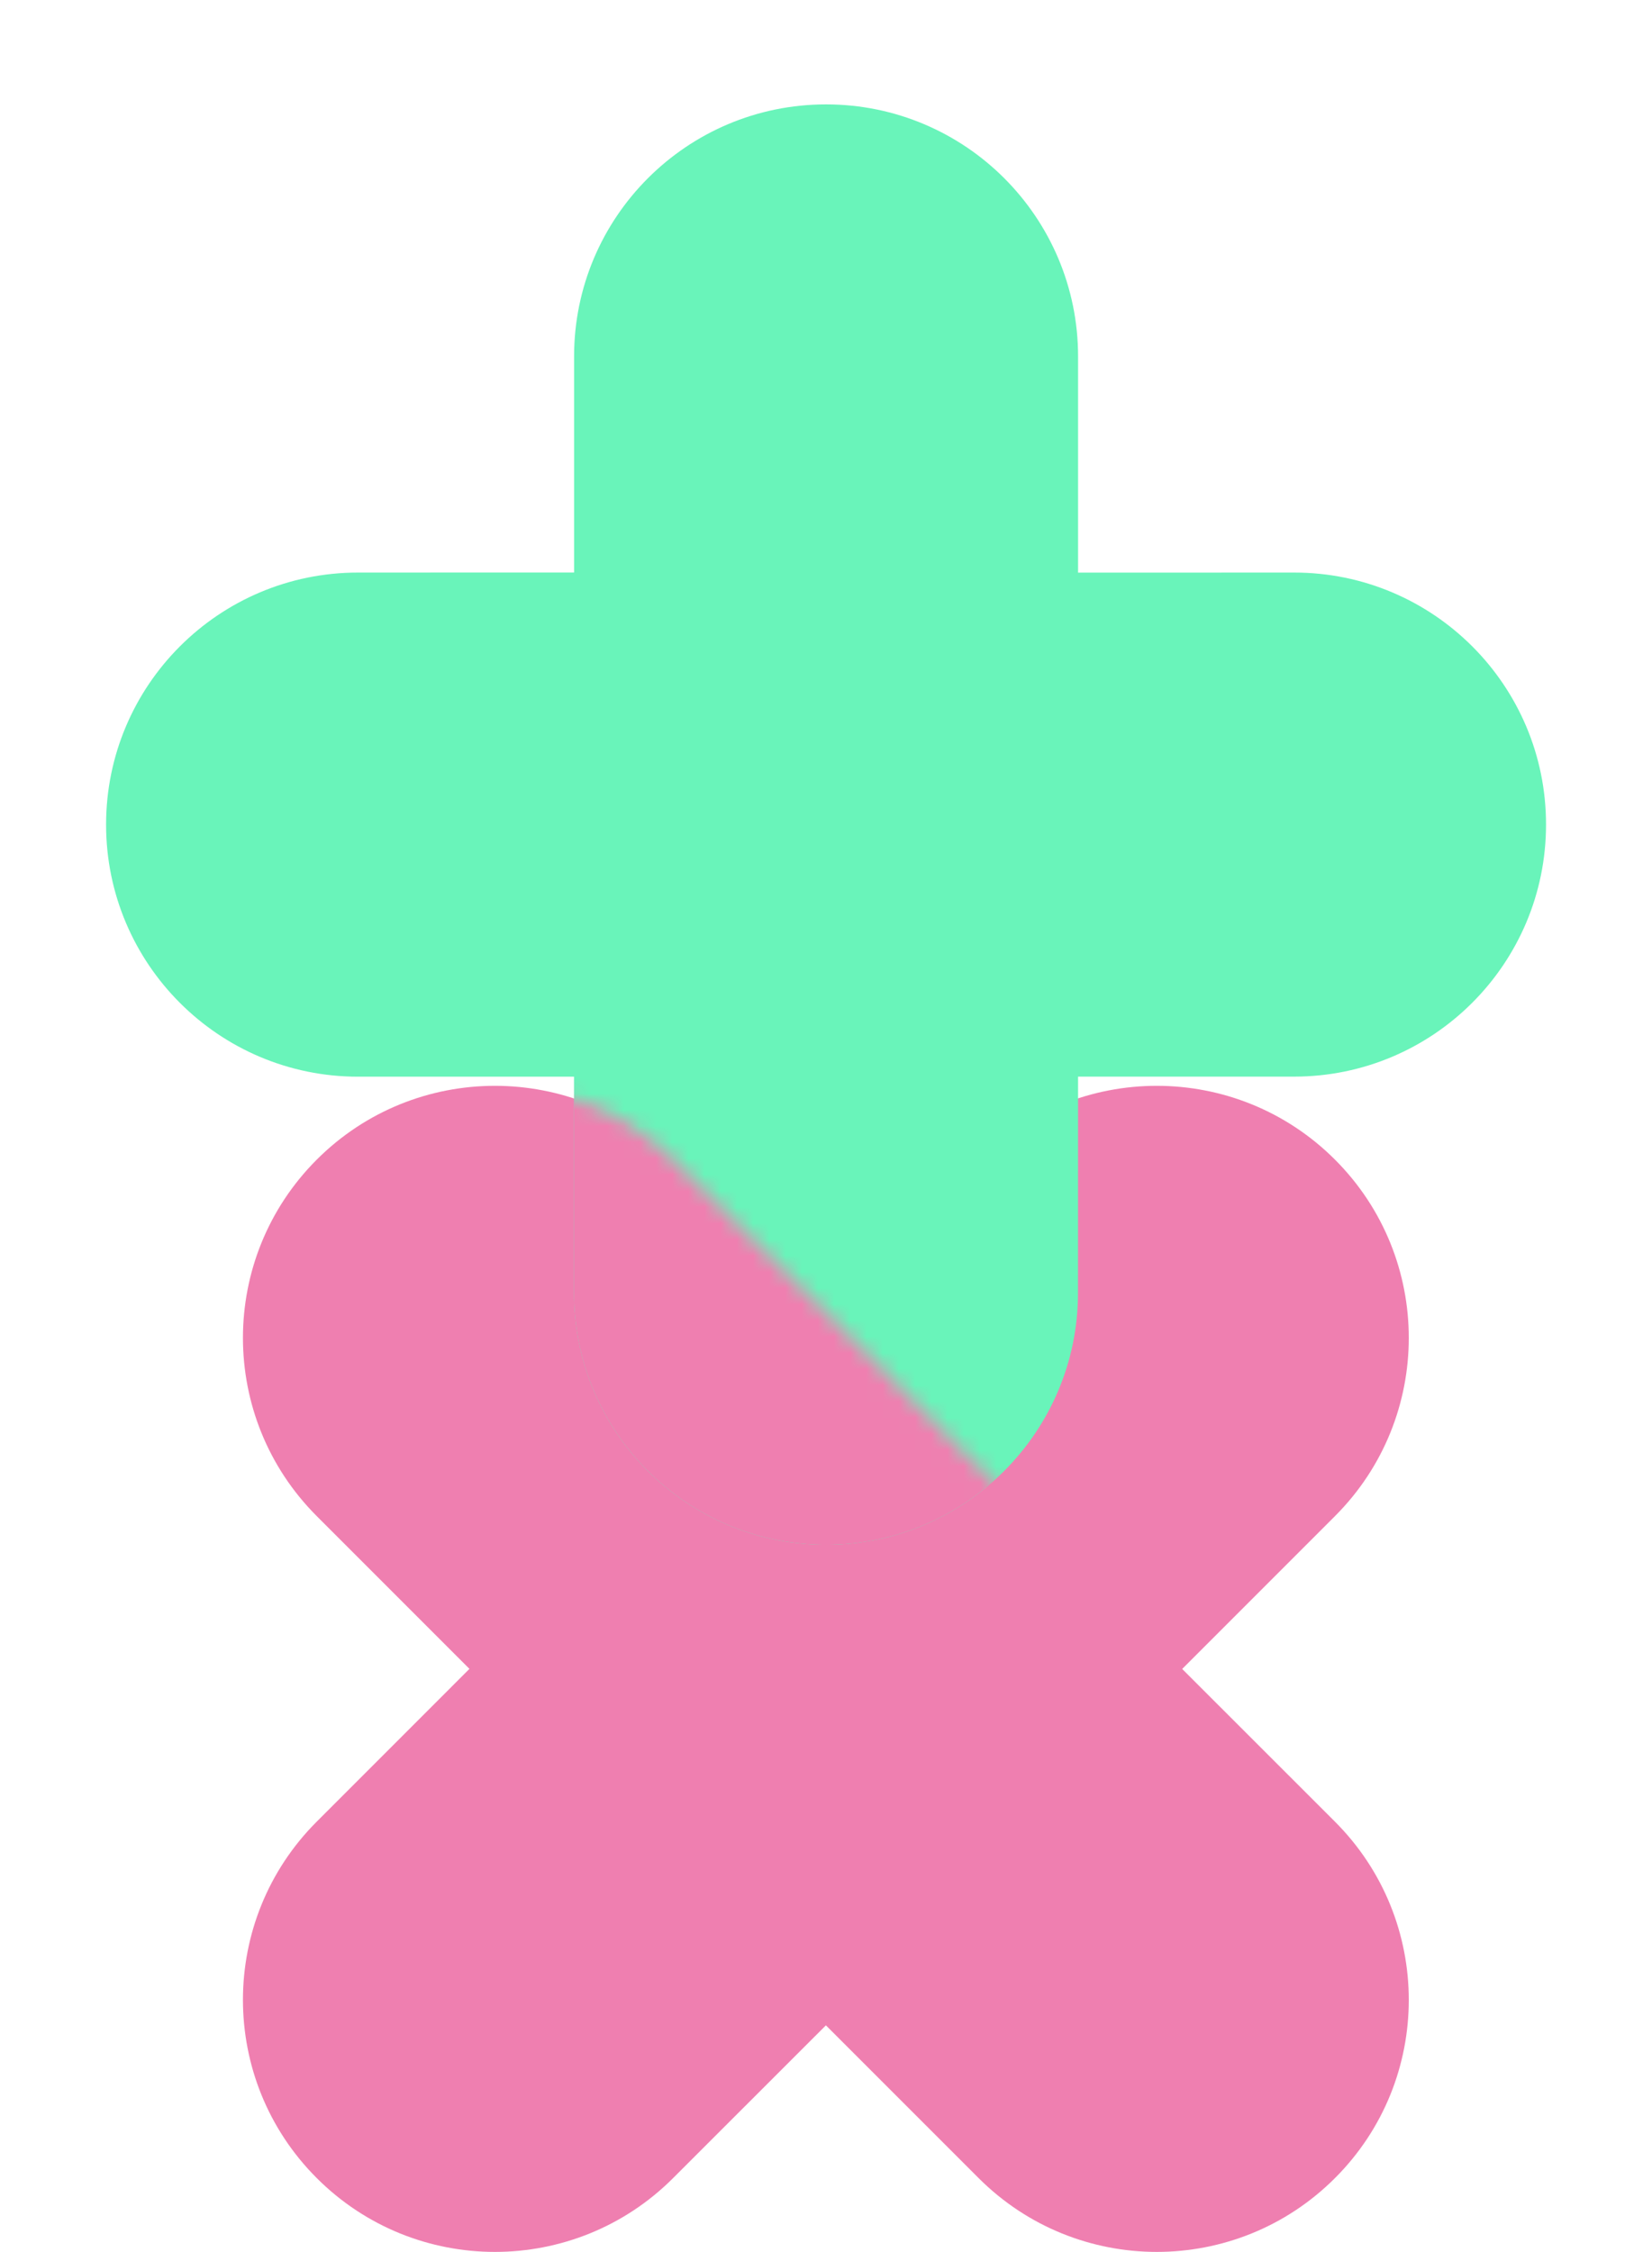 <svg width="102" height="139" viewBox="0 0 102 139" fill="none" xmlns="http://www.w3.org/2000/svg">
<path d="M82.426 112.445L72.992 103.017L82.426 93.583C88.502 87.507 88.502 77.655 82.426 71.579C76.351 65.504 66.498 65.504 60.423 71.579L50.994 81.008L41.56 71.579C35.485 65.504 25.632 65.504 19.557 71.579C13.481 77.655 13.481 87.507 19.557 93.583L28.985 103.011L19.557 112.44C13.481 118.515 13.481 128.368 19.557 134.443C25.632 140.519 35.485 140.519 41.56 134.443L50.994 125.015L60.423 134.443C66.498 140.519 76.351 140.519 82.426 134.443C88.502 128.373 88.502 118.521 82.426 112.445Z" fill="#EF7FB0"/>
<path d="M79.902 35.341L66.564 35.345L66.564 22.003C66.564 13.411 59.597 6.444 51.005 6.444C42.413 6.444 35.446 13.411 35.446 22.003L35.446 35.337L22.108 35.341C13.516 35.341 6.55 42.307 6.55 50.9C6.55 59.492 13.516 66.459 22.108 66.459L35.442 66.459V79.793C35.442 88.385 42.409 95.351 51.001 95.351C59.593 95.351 66.56 88.385 66.56 79.793L66.564 66.455L79.898 66.455C88.49 66.455 95.457 59.488 95.457 50.896C95.461 42.308 88.494 35.341 79.902 35.341Z" fill="#69F4BA"/>
<mask id="mask0_1788_6141" style="mask-type:alpha" maskUnits="userSpaceOnUse" x="15" y="67" width="72" height="73">
<path d="M82.427 112.445L72.992 103.017C72.992 103.017 70.852 103.016 69.611 101.154C68.369 99.292 66.794 93.583 65.266 95.569C63.739 97.555 52.828 104.878 49.105 101.154L56.578 98.051L63.405 93.583L50.994 81.008L41.56 71.579C35.485 65.504 25.632 65.504 19.557 71.579C13.481 77.655 13.481 87.507 19.557 93.583L28.985 103.011L19.557 112.44C13.481 118.515 13.481 128.368 19.557 134.443C25.632 140.519 35.485 140.519 41.56 134.443L50.994 125.015L60.423 134.443C66.498 140.519 76.351 140.519 82.427 134.443C88.502 128.373 88.502 118.521 82.427 112.445Z" fill="#EF7FB0"/>
</mask>
<g mask="url(#mask0_1788_6141)">
<path d="M79.902 35.341L66.564 35.345V22.003C66.564 13.411 59.597 6.444 51.005 6.444C42.413 6.444 35.446 13.411 35.446 22.003L35.446 35.337L22.108 35.341C13.516 35.341 6.55 42.308 6.55 50.9C6.55 59.492 13.516 66.459 22.108 66.459L35.442 66.459L35.442 79.793C35.442 88.385 42.409 95.352 51.001 95.352C59.593 95.352 66.56 88.385 66.56 79.793L66.564 66.455L79.898 66.455C88.49 66.455 95.457 59.488 95.457 50.896C95.461 42.308 88.494 35.341 79.902 35.341Z" fill="#EF7FB0"/>
</g>
</svg>
